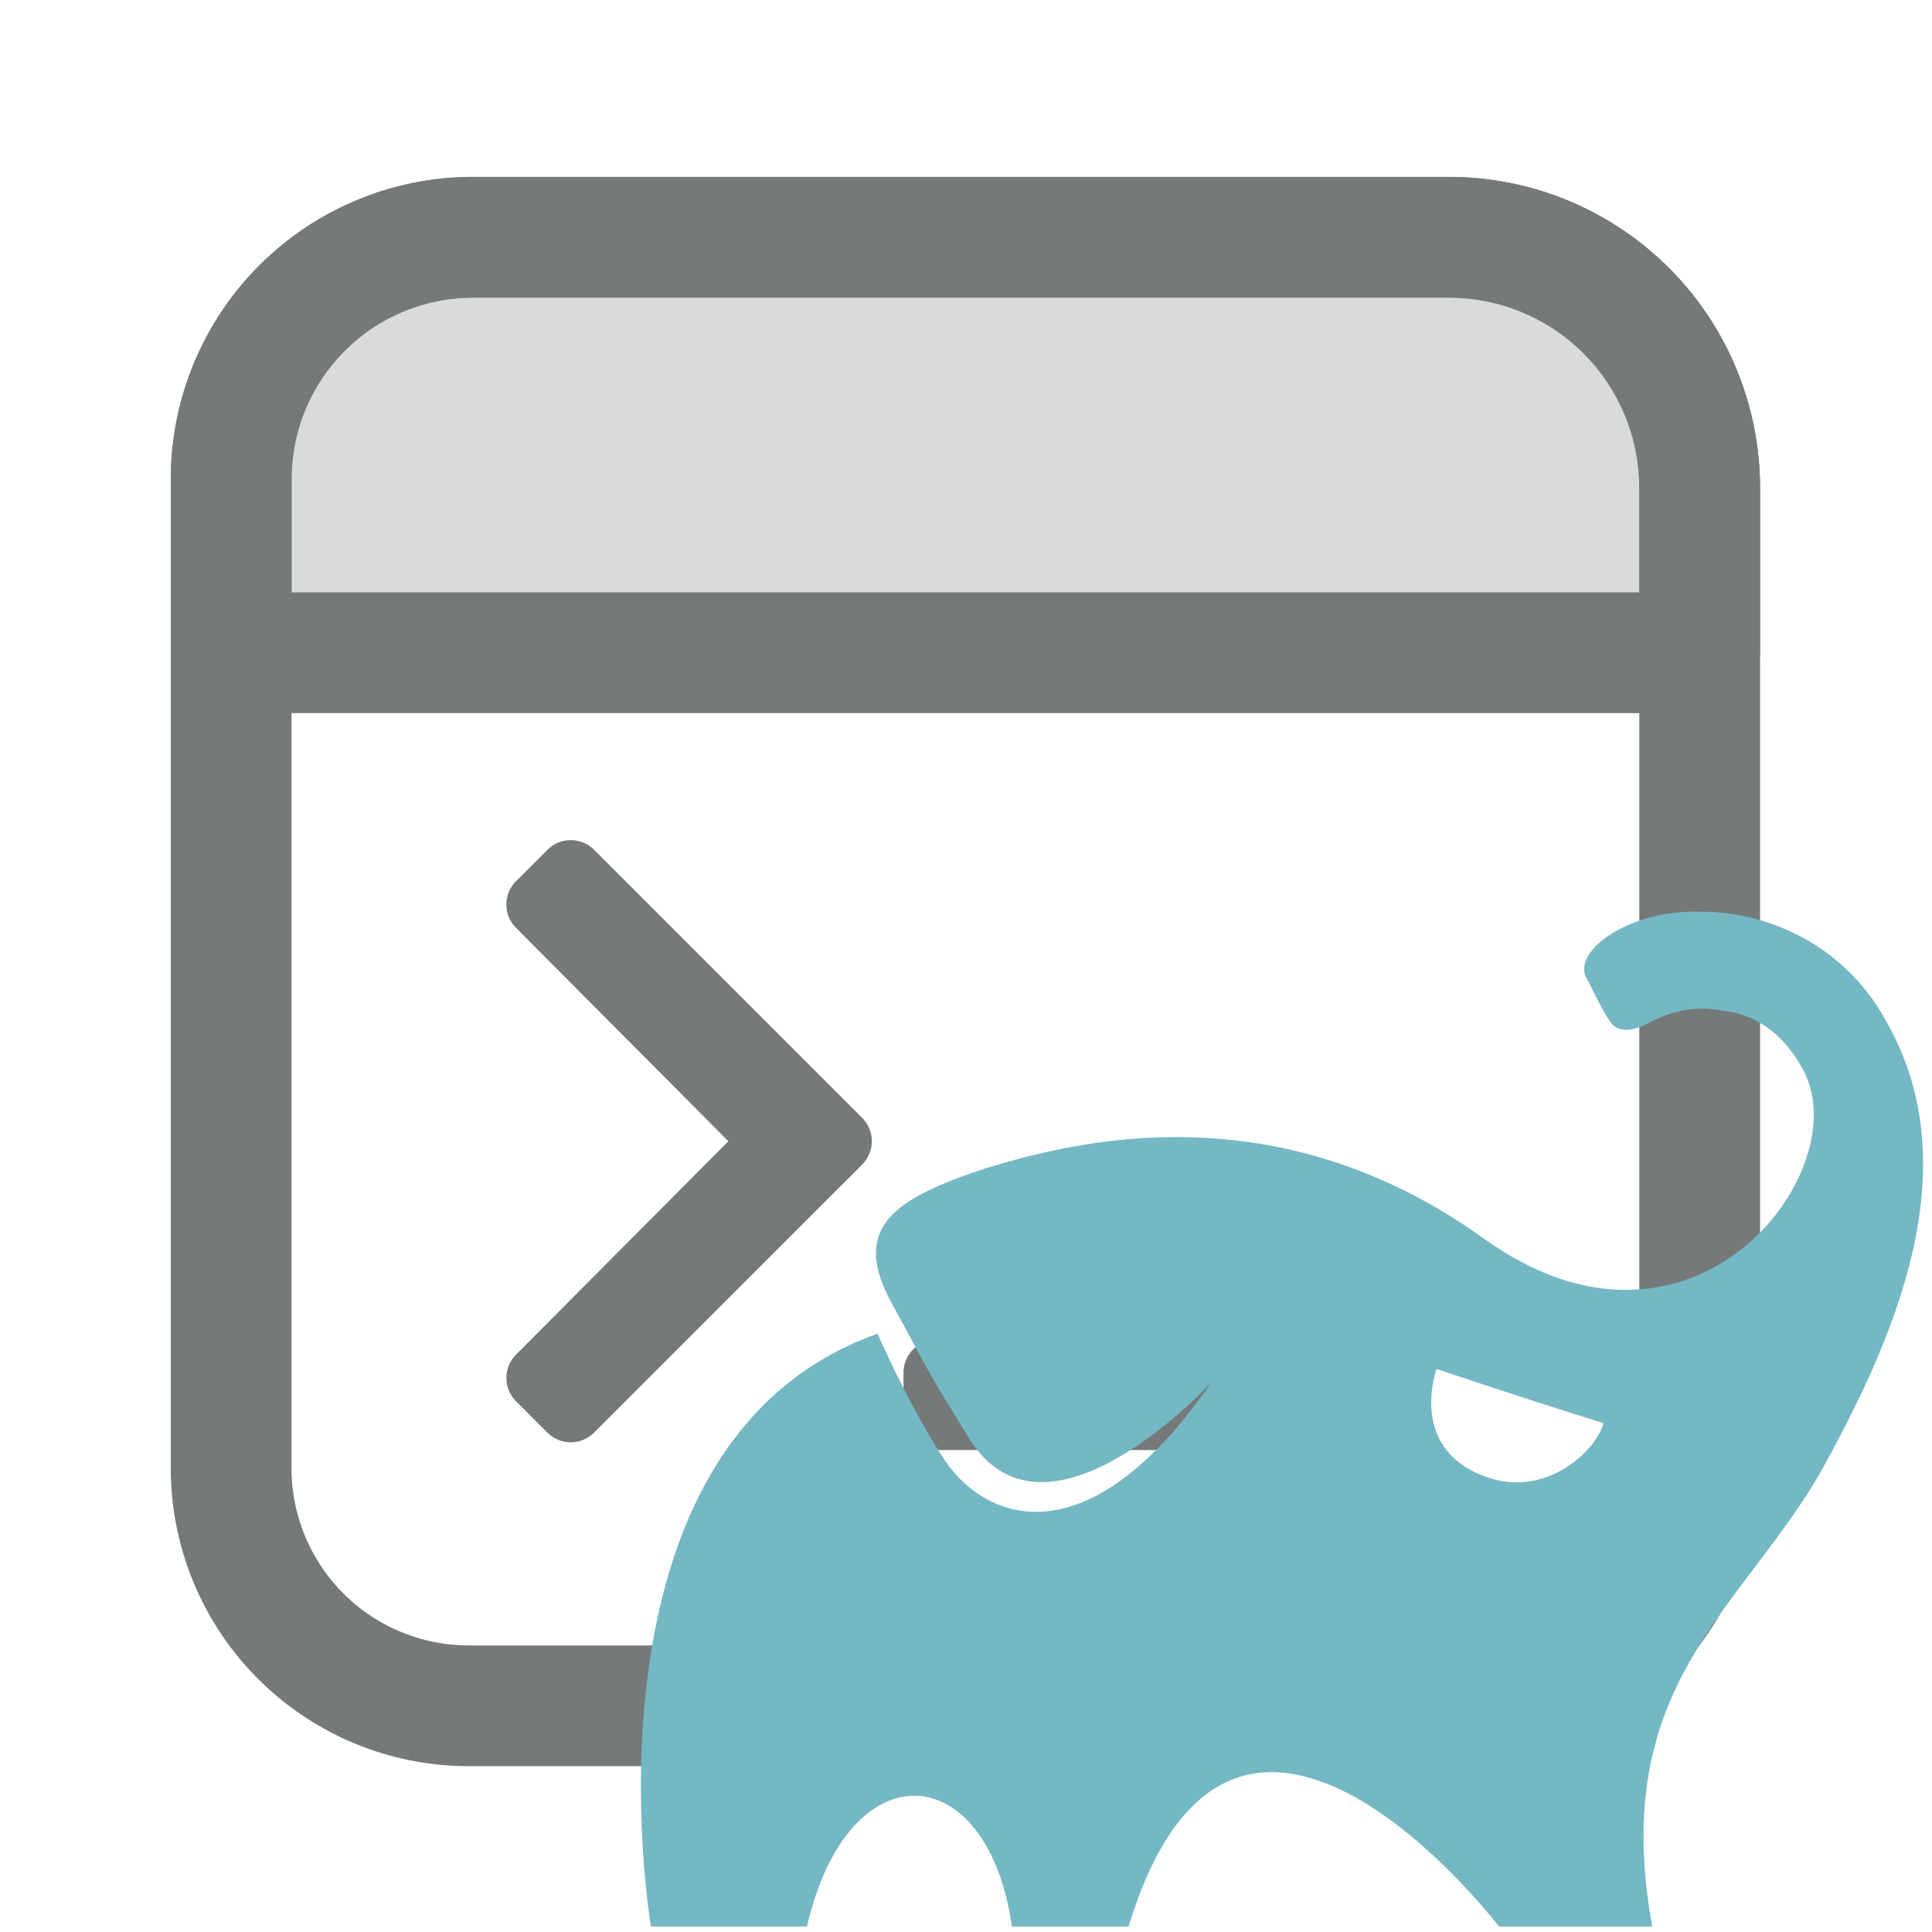 <svg xmlns="http://www.w3.org/2000/svg" xml:space="preserve" width="48mm" height="48mm" viewBox="0 0 48 48"><path d="M11.84 5.65h24.247a6.226 6.226 45 0 1 6.226 6.226v24.247a6.01 6.01 135 0 1-6.011 6.012h-24.57a5.904 5.904 45 0 1-5.904-5.904V11.66a6.01 6.01 135 0 1 6.012-6.01" style="fill:none;stroke:#757979;stroke-width:3;stroke-linecap:round;stroke-linejoin:round;stroke-dasharray:none;stroke-opacity:1" transform="translate(-.085 .245)"/><path d="M42.313 15.973v-4.097a6.226 6.226 0 0 0-6.226-6.226H11.84a6.01 6.01 0 0 0-6.011 6.01v4.313z" style="fill:#818585;fill-opacity:.297;stroke:#757979;stroke-width:3;stroke-linecap:round;stroke-linejoin:round;stroke-dasharray:none;stroke-opacity:1" transform="translate(-.085 .245)"/><path fill="#dbdbdb" d="m21.504 28.69-6.657 6.656a.82.82 0 0 1-1.163 0l-.776-.776a.82.82 0 0 1-.002-1.161l5.276-5.3-5.276-5.301a.82.82 0 0 1 .002-1.162l.776-.776a.82.82 0 0 1 1.163 0l6.657 6.657a.82.82 0 0 1 0 1.162m13.085 6.269v-1.096a.82.82 0 0 0-.822-.822H23.354a.82.82 0 0 0-.822.822v1.096c0 .454.368.822.822.822h10.413a.82.82 0 0 0 .822-.822" style="fill:#757979;fill-opacity:1;stroke-width:.017" transform="translate(-.085 .245)"/><path fill="#74b8c4" d="M46.848 25.348c-1.113-2.023-3.135-2.697-4.55-2.697-1.787-.068-3.203.944-2.9 1.618.068.101.405.843.607 1.112.27.405.843.101 1.011 0 .573-.27 1.113-.404 1.787-.27.674.068 1.45.439 2.022 1.517 1.281 2.529-2.798 7.854-7.955 4.147-5.157-3.708-10.146-2.427-12.37-1.753-2.26.741-3.304 1.45-2.428 3.202 1.247 2.292.843 1.618 2.023 3.54 1.921 3.033 6-1.416 6-1.416-3.101 4.483-5.663 3.438-6.675 1.854-.91-1.416-1.617-3.068-1.617-3.068-7.686 2.73-5.63 14.73-5.63 14.73h3.877c1.01-4.415 4.483-4.247 5.09 0h2.899c2.629-8.629 9.202 0 9.202 0h3.809c-1.079-5.932 2.123-7.786 4.146-11.224 1.854-3.337 3.775-7.618 1.652-11.292m-9.877 11.36c-2.022-.675-1.28-2.697-1.28-2.697s1.786.606 4.145 1.348c-.168.674-1.415 1.854-2.865 1.348" style="stroke-width:.033"/></svg>